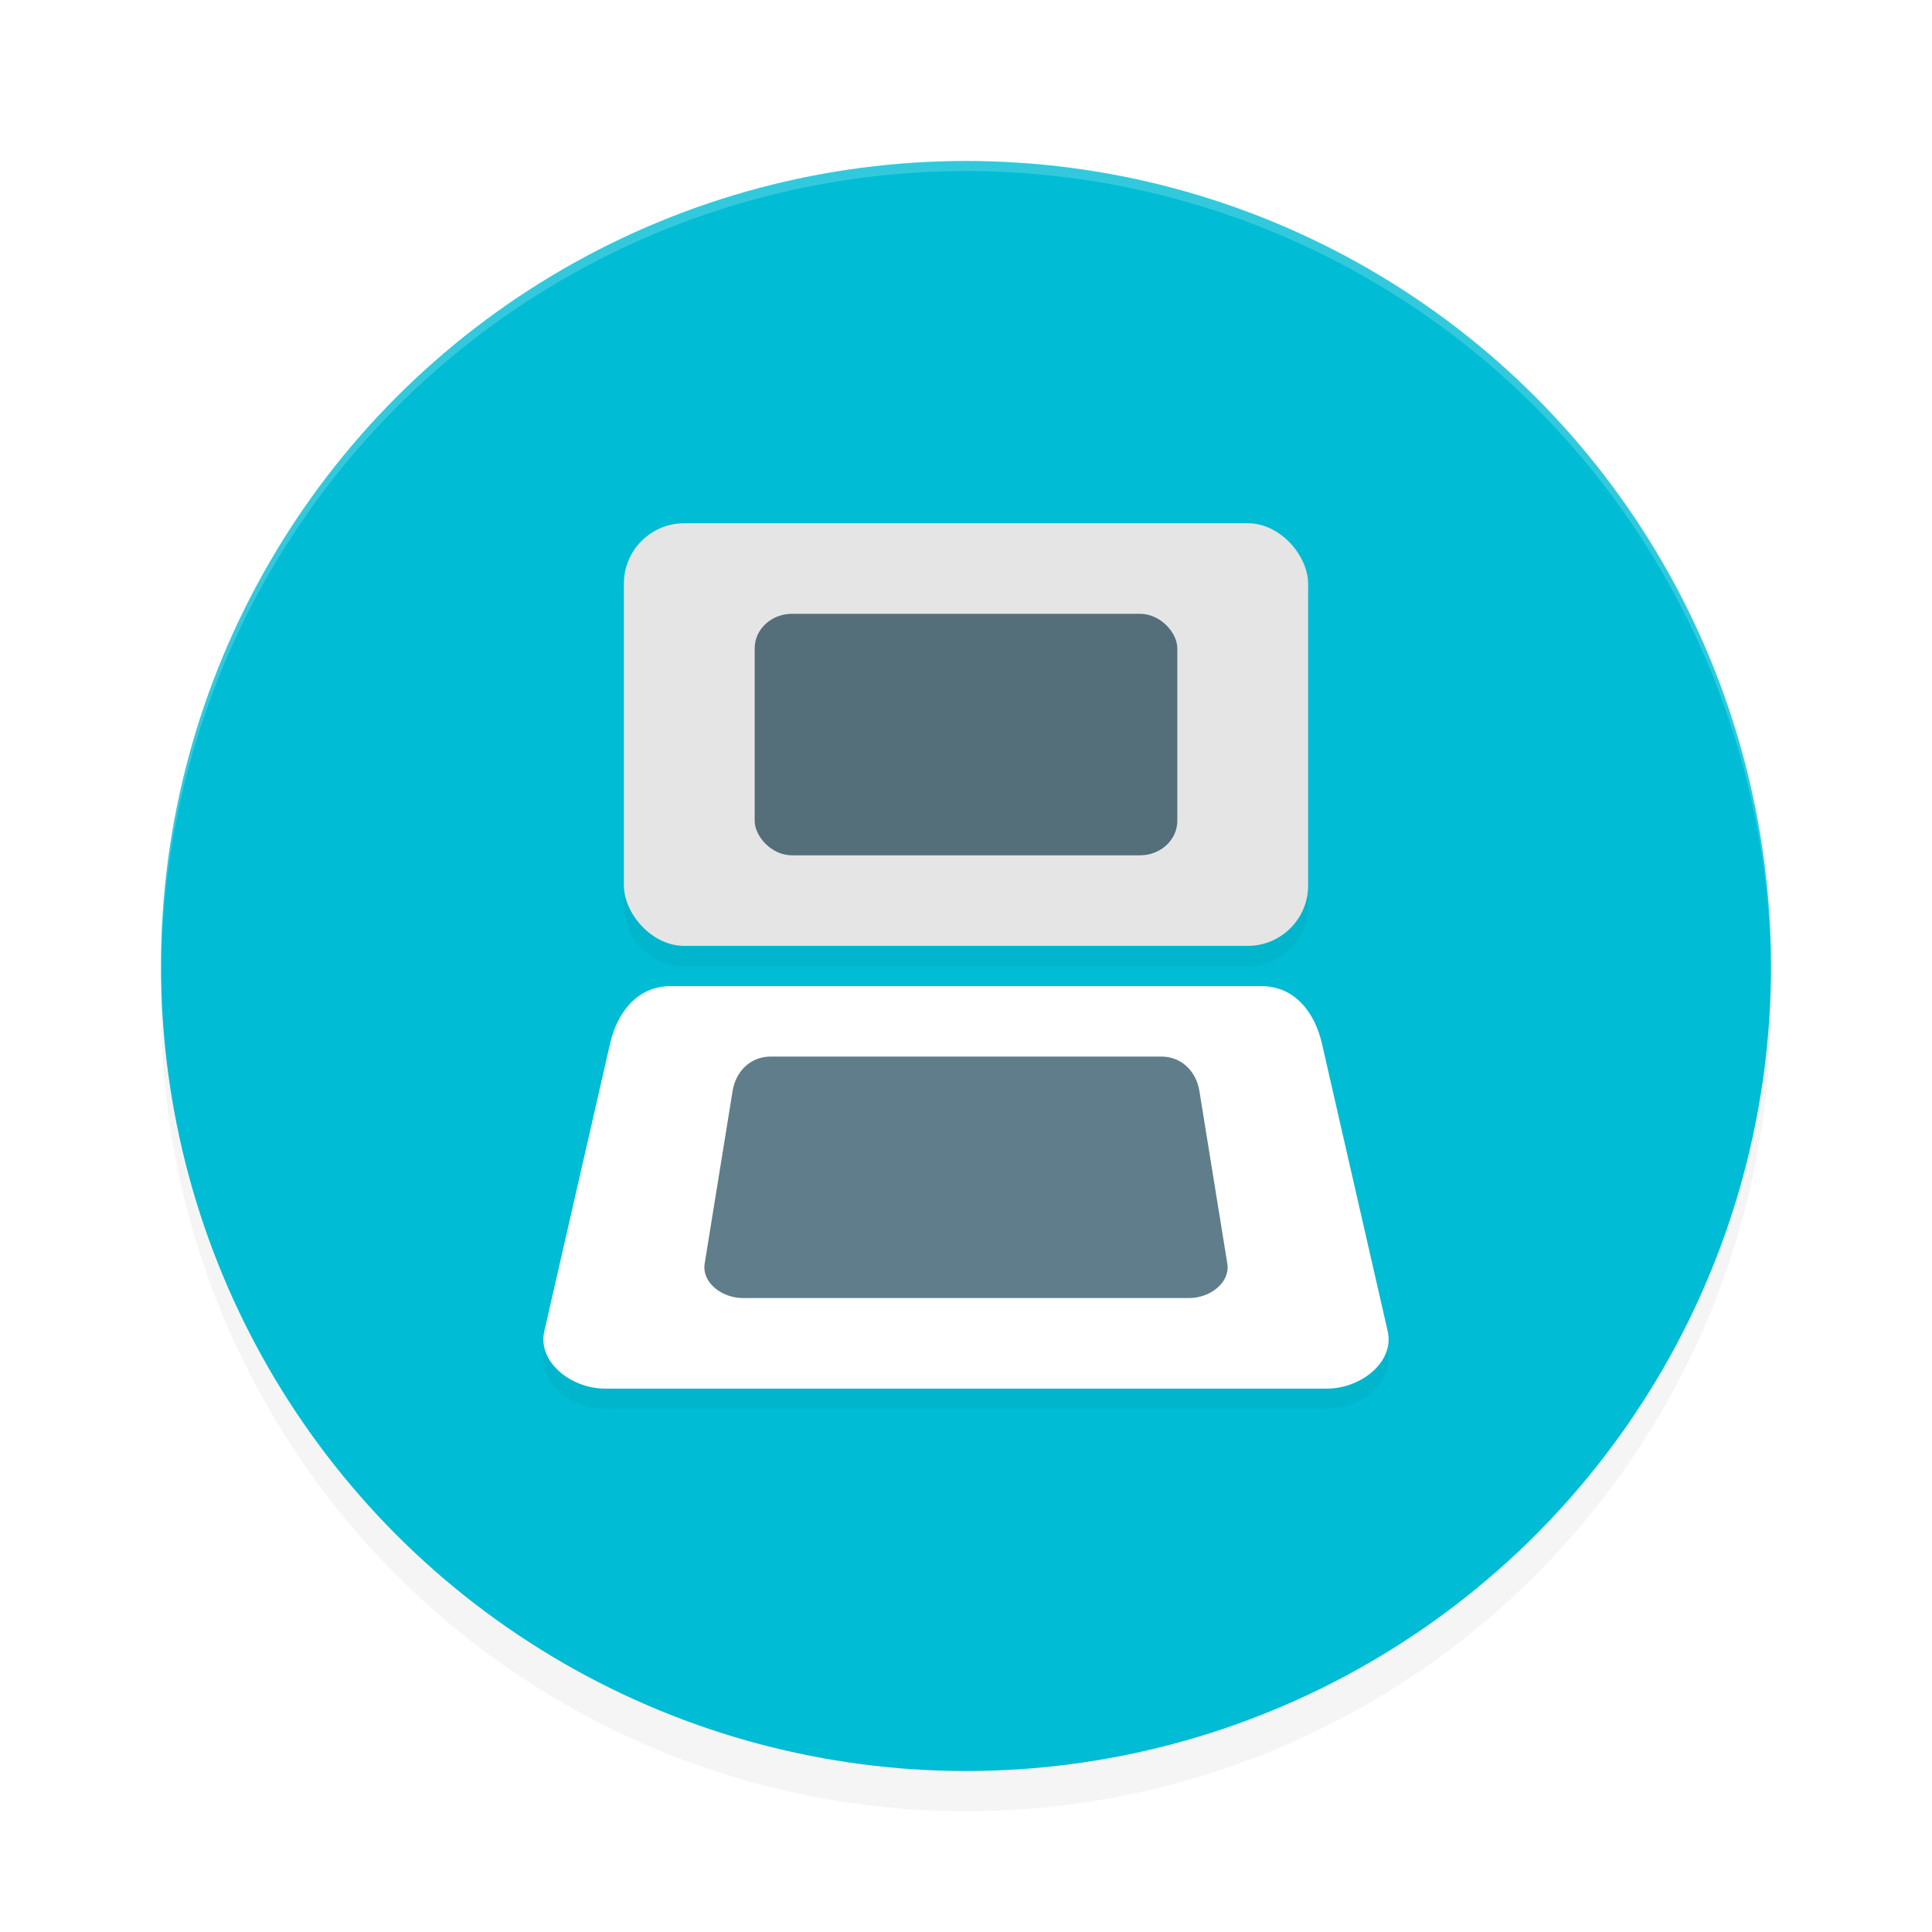 <?xml version="1.0" encoding="UTF-8" standalone="no"?>
<svg
   width="192"
   height="192"
   version="1.1"
   id="svg12"
   sodipodi:docname="games_drastic.svg"
   inkscape:version="1.1-rc (1:1.1+rc+202105232036+f4db50c7c1)"
   xmlns:inkscape="http://www.inkscape.org/namespaces/inkscape"
   xmlns:sodipodi="http://sodipodi.sourceforge.net/DTD/sodipodi-0.dtd"
   xmlns="http://www.w3.org/2000/svg"
   xmlns:svg="http://www.w3.org/2000/svg">
  <defs
     id="defs16">
    <filter
       inkscape:collect="always"
       style="color-interpolation-filters:sRGB"
       id="filter845"
       x="-0.048"
       y="-0.048"
       width="1.096"
       height="1.096">
      <feGaussianBlur
         inkscape:collect="always"
         stdDeviation="3.2"
         id="feGaussianBlur847" />
    </filter>
    <filter
       inkscape:collect="always"
       style="color-interpolation-filters:sRGB"
       id="filter3192"
       x="-0.049"
       y="-0.047"
       width="1.097"
       height="1.095">
      <feGaussianBlur
         inkscape:collect="always"
         stdDeviation="1.7"
         id="feGaussianBlur3194" />
    </filter>
  </defs>
  <sodipodi:namedview
     id="namedview14"
     pagecolor="#ffffff"
     bordercolor="#666666"
     borderopacity="1.0"
     inkscape:pageshadow="2"
     inkscape:pageopacity="0.0"
     inkscape:pagecheckerboard="0"
     showgrid="false"
     inkscape:zoom="1"
     inkscape:cx="173.5"
     inkscape:cy="88.5"
     inkscape:window-width="1920"
     inkscape:window-height="1019"
     inkscape:window-x="0"
     inkscape:window-y="34"
     inkscape:window-maximized="1"
     inkscape:current-layer="svg12"
     inkscape:snap-bbox="true"
     inkscape:snap-bbox-midpoints="true" />
  <circle
     style="opacity:0.2;stroke-width:4;filter:url(#filter845)"
     cx="96"
     cy="100"
     r="80"
     id="circle2" />
  <circle
     style="fill:#00bcd4;stroke-width:4;fill-opacity:1"
     cx="96"
     cy="96"
     r="80"
     id="circle4" />
  <path
     id="rect3147"
     style="opacity:0.2;fill:#000000;fill-opacity:1;stroke-width:3.954;stroke-linecap:round;stroke-linejoin:round;stop-color:#000000;filter:url(#filter3192)"
     d="m 68,54 c -3.324,0 -6,2.676 -6,6 v 30 c 0,3.324 2.676,6 6,6 h 56 c 3.324,0 6,-2.676 6,-6 V 60 c 0,-3.324 -2.676,-6 -6,-6 z m -1.344,46 c -3.34,0 -5.324,2.628 -6.029,5.715 L 54.094,134.285 C 53.388,137.372 56.783,140 60.123,140 H 96 131.877 c 3.34,0 6.735,-2.628 6.029,-5.715 l -6.533,-28.57 C 130.667,102.628 128.684,100 125.344,100 H 96 Z" />
  <path
     id="path6"
     style="opacity:0.2;fill:#ffffff;stroke-width:4"
     d="M 96 15.998 A 80 79.995 0 0 0 16 95.994 A 80 79.995 0 0 0 16.023 96.633 A 80 79.995 0 0 1 96 17 A 80 79.995 0 0 1 175.984 96.293 A 80 79.995 0 0 0 176 95.994 A 80 79.995 0 0 0 96 15.998 z " />
  <rect
     style="fill:#e5e5e5;fill-opacity:1;stroke-width:3.954;stroke-linecap:round;stroke-linejoin:round;stop-color:#000000"
     id="rect1321"
     width="68"
     height="42"
     x="62"
     y="52"
     rx="6"
     ry="6" />
  <rect
     style="fill:#546e7a;fill-opacity:1;stroke-width:2.349;stroke-linecap:round;stroke-linejoin:round;stop-color:#000000"
     id="rect1923"
     width="42"
     height="24"
     x="75"
     y="61"
     rx="3.706"
     ry="3.429" />
  <path
     id="rect1925"
     style="fill:#ffffff;fill-opacity:1;stroke-width:3.869;stroke-linecap:round;stroke-linejoin:round;stop-color:#000000"
     d="m 66.656,98 c -3.34,0 -5.324,2.628 -6.03,5.715 l -6.532,28.57 C 53.388,135.372 56.783,138 60.124,138 H 96 131.876 c 3.34,0 6.736,-2.628 6.03,-5.715 l -6.532,-28.57 C 130.668,100.628 128.685,98 125.344,98 H 96 Z" />
  <path
     id="rect1927"
     style="fill:#607d8b;fill-opacity:1;stroke-width:2.38;stroke-linecap:round;stroke-linejoin:round;stop-color:#000000"
     d="m 76.606,105 c -2.107,0 -3.5,1.551 -3.803,3.428 l -2.773,17.145 C 69.727,127.449 71.728,129 73.836,129 H 96 118.164 c 2.107,0 4.108,-1.551 3.805,-3.428 l -2.773,-17.145 C 118.894,106.551 117.501,105 115.394,105 H 96 Z" />
</svg>
